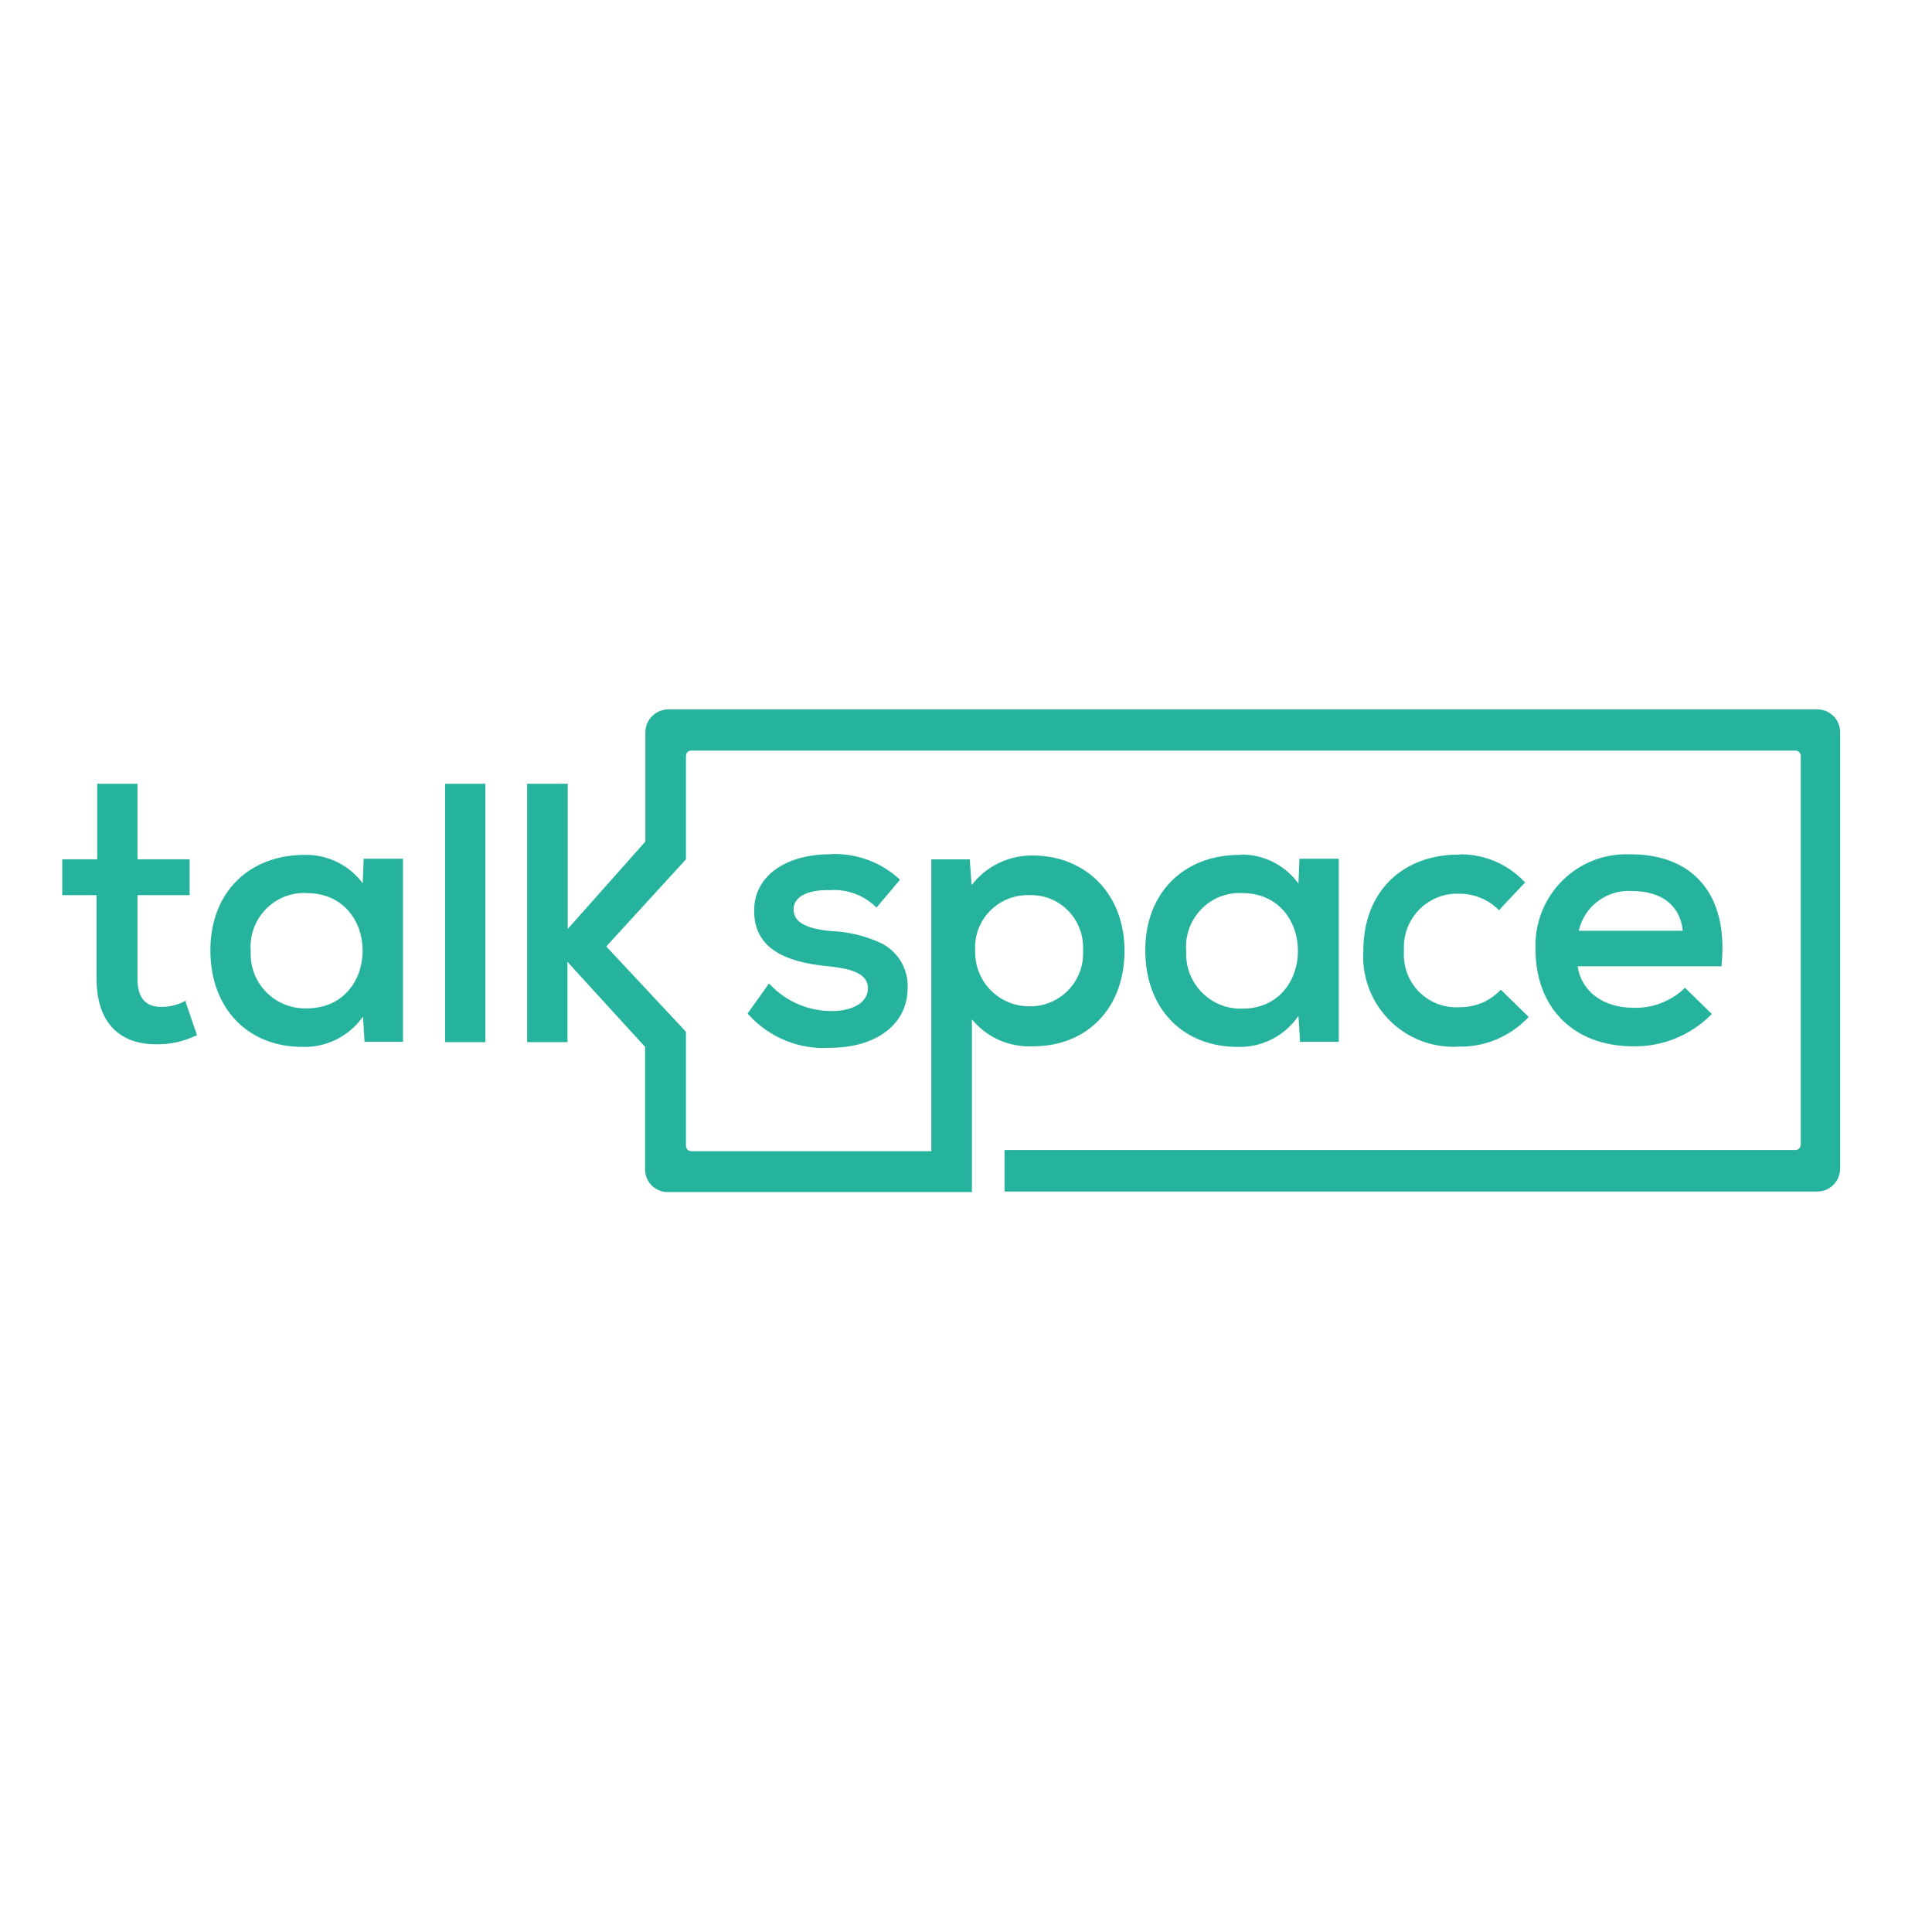 <?xml version="1.0" encoding="utf-8"?>
<!-- Generator: Adobe Illustrator 19.0.0, SVG Export Plug-In . SVG Version: 6.00 Build 0)  -->
<svg version="1.1" id="layer" xmlns="http://www.w3.org/2000/svg" xmlns:xlink="http://www.w3.org/1999/xlink" x="0px" y="0px"
	 viewBox="-153 -46 652 652" style="enable-background:new -153 -46 652 652;" xml:space="preserve">
<style type="text/css">
	.st0{clip-path:url(#SVGID_2_);fill:#26B39E;}
</style>
<g>
	<defs>
		<path id="SVGID_1_" d="M-68.4,276.5c0-0.6,0-1.2,0-1.7c-0.7-10,6.8-18.7,16.8-19.4c0.7,0,1.3-0.1,2,0c25.3-0.1,25.3,38.9,0.1,38.9
			c-0.2,0-0.4,0-0.6,0C-59.9,294.3-68.1,286.5-68.4,276.5 M-50.2,242.5c-18.6,0-31.8,12.5-31.8,32.2s12.7,32.7,31.3,32.6
			c8,0.2,15.6-3.7,20.2-10.2l0.5,8v0.5h13v-61.8h-13.3v0.6l-0.3,7.7c-4.4-6-11.5-9.6-19-9.6C-49.8,242.5-50,242.5-50.2,242.5
			 M247.3,276.5c0-0.6,0-1.1,0-1.7c-0.7-10,6.8-18.7,16.8-19.4c0.7,0,1.4-0.1,2.1,0c25.1,0,25.1,39,0,39c-0.2,0-0.4,0-0.6,0
			C255.8,294.4,247.6,286.5,247.3,276.5 M265.3,242.5c-18.5,0-31.8,12.5-31.8,32.2s12.7,32.7,31.4,32.6c8.1,0.2,15.8-3.8,20.3-10.5
			l0.5,8.3v0.5h13.1v-61.8h-13.3v0.6l-0.3,7.8c-4.4-6.1-11.5-9.8-19.1-9.8C265.8,242.5,265.5,242.5,265.3,242.5 M339.3,242.4
			c-18.9,0-32.2,12.4-32.2,32.4c-1.1,16.8,11.6,31.3,28.4,32.4c1.3,0.1,2.5,0.1,3.8,0c8.7,0.2,17.1-3.3,23.2-9.6l0.4-0.4l-0.4-0.4
			l-8.6-8.4l-0.4-0.4l-0.4,0.4c-3.6,3.6-8.5,5.6-13.6,5.5c-9.7,0.6-18.1-6.8-18.7-16.6c-0.1-0.9,0-1.7,0-2.6
			c-0.6-10,7.1-18.6,17.1-19.1c0.5,0,1,0,1.4,0h0.1c4.9,0,9.6,1.8,13.1,5.2l0.4,0.4l0.4-0.5l8-8.5l0.4-0.4l-0.4-0.4
			c-5.6-5.8-13.3-9.1-21.4-9.1C339.8,242.4,339.5,242.4,339.3,242.4 M397.8,254.7c9.9,0,16.2,4.8,17.1,13.4h-35.1
			C381.6,259.9,389.3,254.1,397.8,254.7 M365.2,271.6c0,0.9,0,1.9,0,2.8c0,19.8,13,32.7,32.9,32.7c9.8,0.2,19.2-3.6,26.2-10.5
			l0.4-0.4l-0.4-0.4l-8.2-8l-0.5-0.5l-0.4,0.5c-4.6,4.2-10.7,6.5-16.9,6.3c-10.3,0-17.6-5.5-18.9-14H428v-0.7
			c2.3-23.6-9.7-37.1-30.7-37.1c-0.5,0-0.9,0-1.4,0C379.6,242.2,366,255.1,365.2,271.6 M127,242.3c-14.2,0-25.5,6.9-25.5,19
			c0,12.2,9.4,17.3,25,18.8c9.4,0.9,13.6,3.1,13.4,7.8c-0.3,4.6-5.3,7.3-12.2,7.3h-0.1c-7.8,0-15.2-3.2-20.6-8.8l-0.5-0.5l-0.4,0.6
			l-6.5,9.1l-0.3,0.4l0.3,0.4c7,7.7,17.1,11.9,27.5,11.2c15.6,0,26-7.9,26.2-19.8c0.4-6.5-3.1-12.6-8.9-15.5
			c-5.4-2.5-11.2-3.9-17.1-4.1c-8.3-0.8-12.4-3-12.5-7.2c-0.1-4.2,4.5-6.8,12.2-6.6c5.7-0.4,11.3,1.6,15.4,5.5l0.4,0.4l0.4-0.5
			l7.1-8.4l0.4-0.5l-0.4-0.4c-5.9-5.4-13.7-8.3-21.6-8.3C128,242.2,127.5,242.2,127,242.3 M-120.2,218.5V244H-132v12.1h11.6v28.3
			c0,14.5,7.6,22.4,21,22c4.2,0,8.4-1,12.3-2.8h0.5v-0.5l-3.7-10.8v-0.6l-0.6,0.3c-2.4,1.2-5,1.8-7.7,1.8c-5.4,0-8-3.2-8-9.4v-28.3
			H-89V244h-17.6v-25.5H-120.2z M-2.8,218.5v87.2h0.5h13.1v-87.2H-2.8z M194.3,256.1c9.7-0.4,17.8,7.2,18.2,16.9c0,0.6,0,1.2,0,1.9
			c0.5,9.8-7.1,18.2-17,18.7c-0.4,0-0.8,0-1.2,0c-10,0-18.2-8.1-18.2-18.2c0-0.2,0-0.4,0-0.6c-0.6-9.8,6.9-18.1,16.7-18.7
			C193.3,256.1,193.8,256.1,194.3,256.1L194.3,256.1z M72.5,193.4c-4.2,0-7.7,3.5-7.7,7.7V238l-26.2,29.5v-49H24.9v87.2h13.6v-27.1
			l26.2,28.7V307v41.6c0,4.3,3.4,7.7,7.7,7.7H175V298c5,6.1,12.6,9.5,20.6,9.1c18.6,0,30.9-13.2,30.9-32.2c0-19-12.8-32.1-30.9-32.2
			c-8.1-0.1-15.8,3.6-20.7,10l-0.6-8.2v-0.5h-13v98.5h-81c-1,0-1.8-0.8-1.8-1.8v-38.5l-26.9-28.8L78.5,244v-34.9
			c0-1,0.8-1.8,1.8-1.8h372.6c1,0,1.8,0.8,1.8,1.8v131.2c0,1-0.8,1.8-1.8,1.8H186v14h0.6h273.7c4.3,0,7.7-3.5,7.7-7.7V201.1
			c0-4.2-3.4-7.7-7.7-7.7H72.5z"/>
	</defs>
	<clipPath id="SVGID_2_">
		<use xlink:href="#SVGID_1_"  style="overflow:visible;"/>
	</clipPath>
	<rect x="-154.6" y="170.7" class="st0" width="645.5" height="208.3"/>
</g>
</svg>
